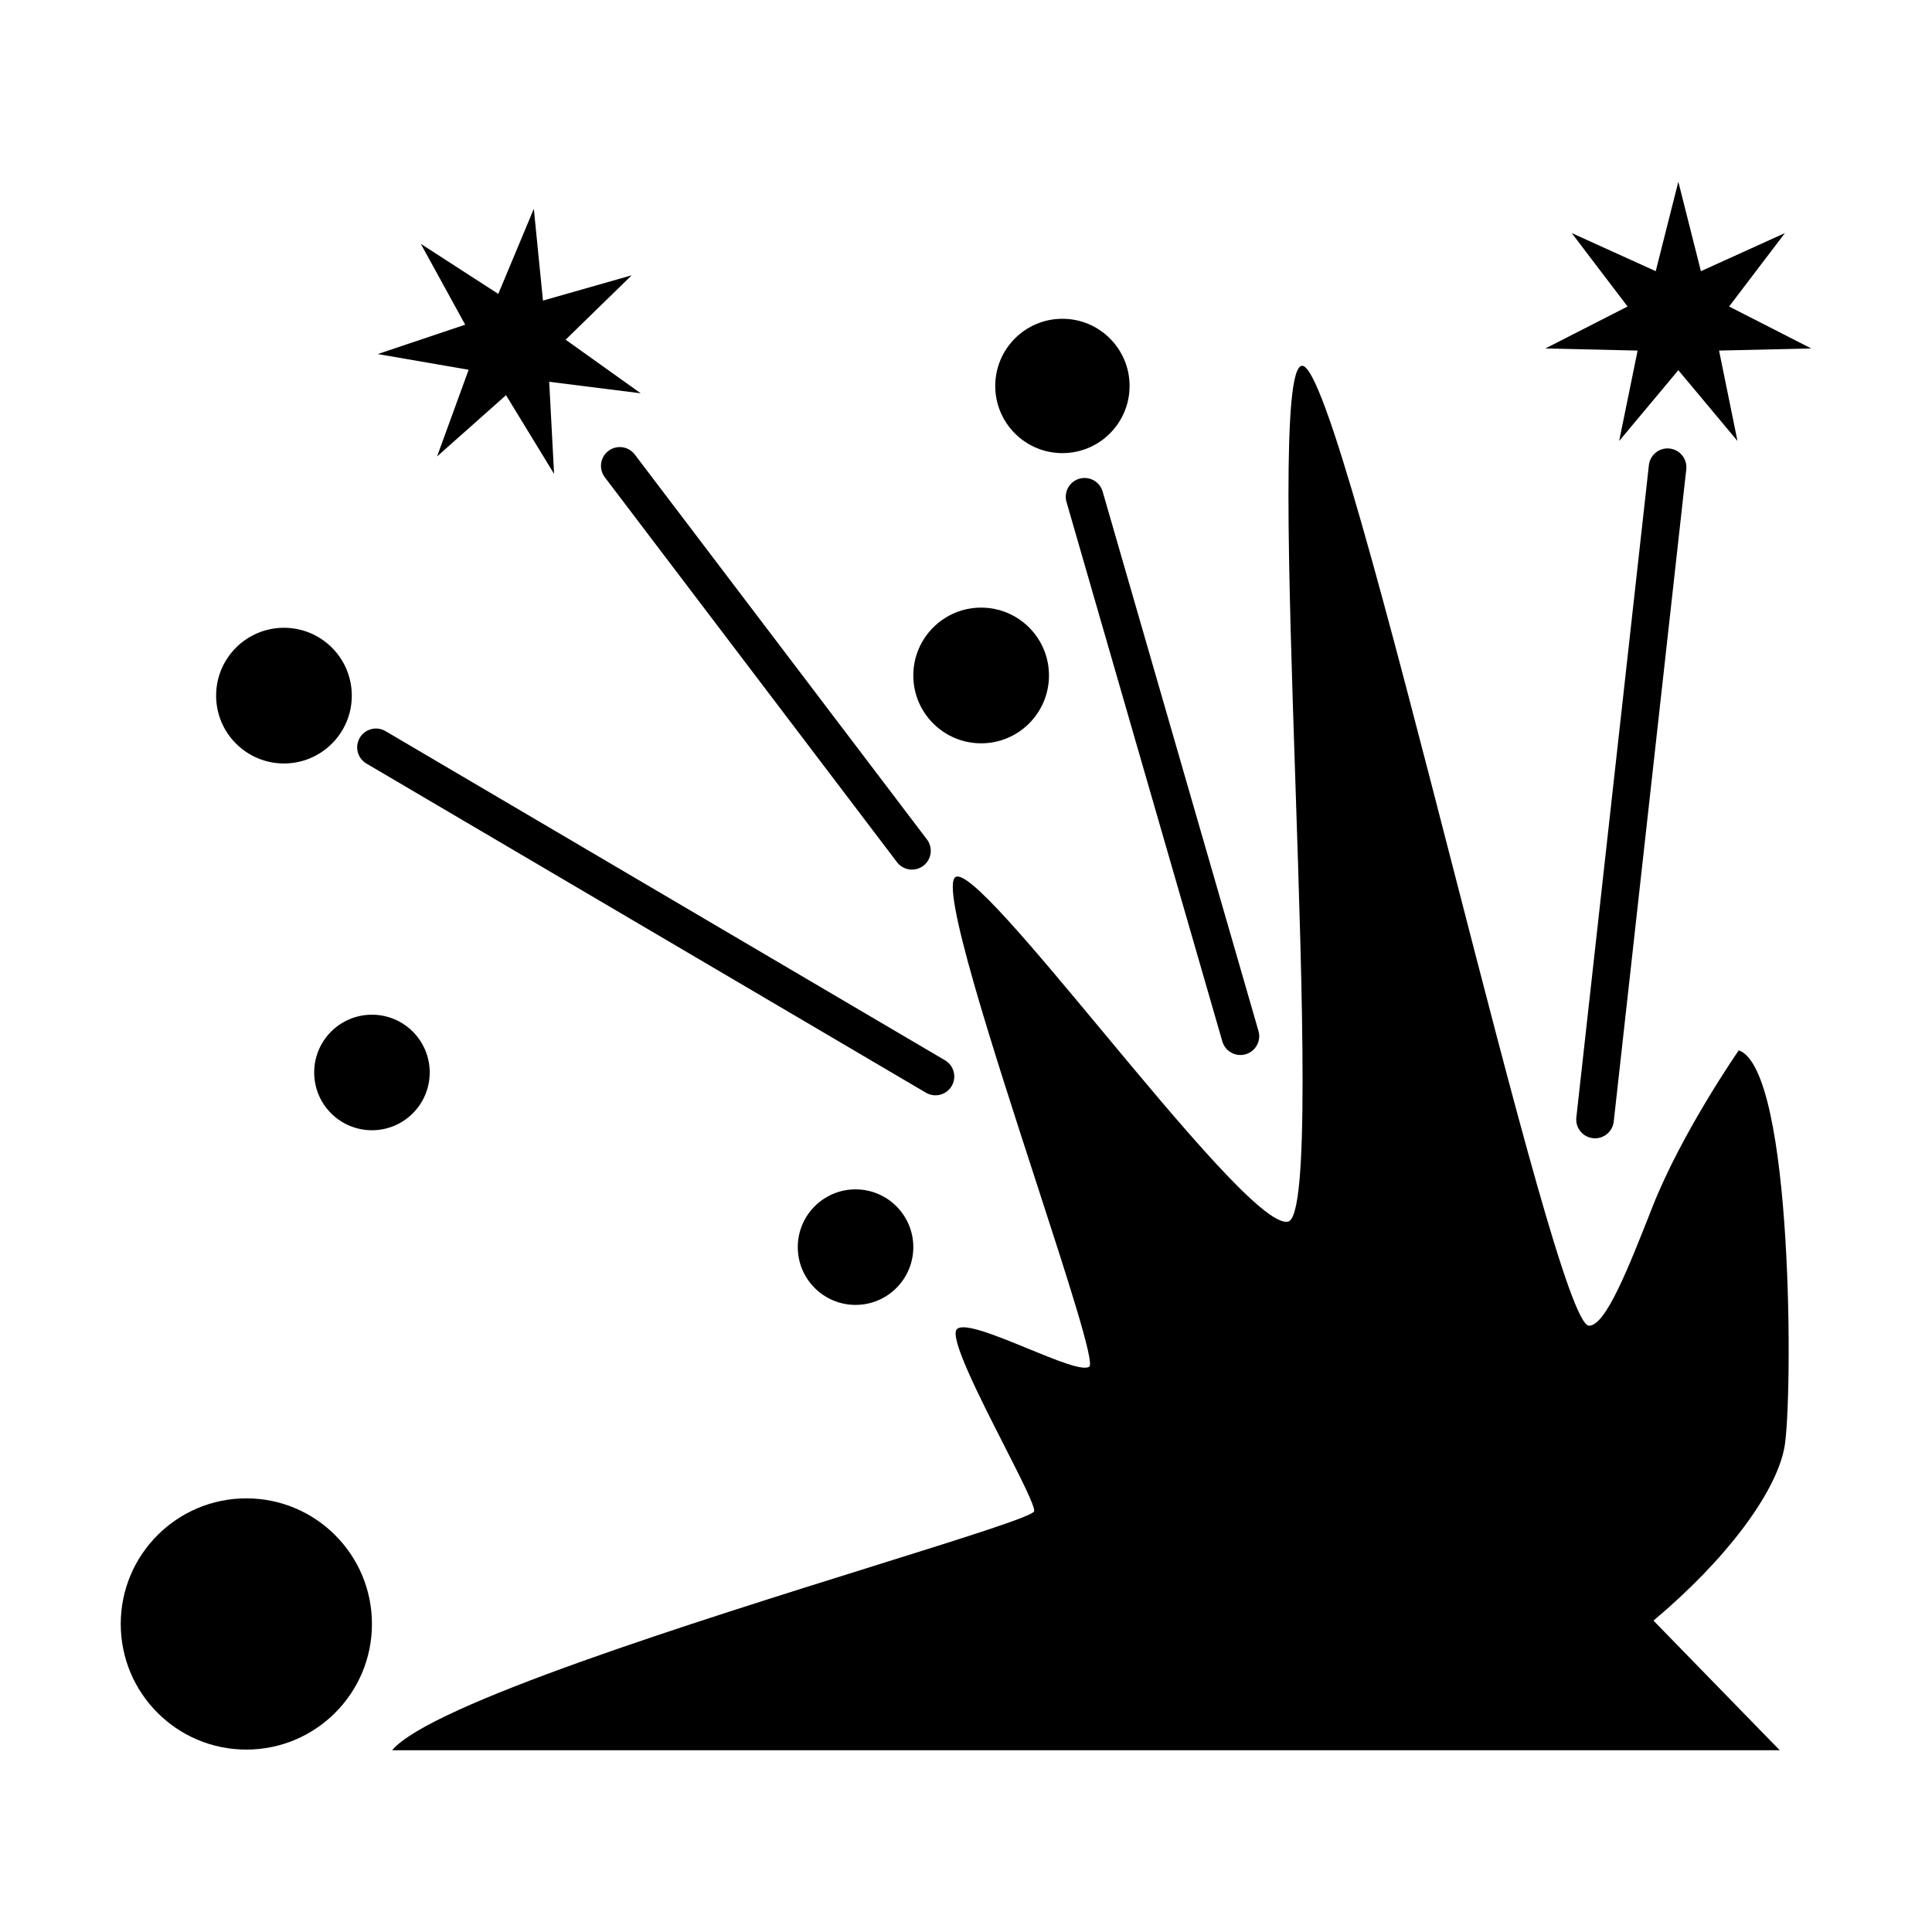 <?xml version="1.0" encoding="utf-8"?>
<svg width="256" height="256" viewBox="0 0 256 256" fill="none" xmlns="http://www.w3.org/2000/svg">
  <path d="M 222.387 24.081 L 225.38 35.932 L 236.512 30.884 L 229.115 40.614 L 240 46.171 L 227.783 46.453 L 230.225 58.43 L 222.387 49.052 L 214.548 58.43 L 216.992 46.453 L 204.773 46.171 L 215.659 40.614 L 208.262 30.884 L 219.393 35.932 L 222.387 24.081 Z" fill="black"/>
  <path d="M 140.775 60.041 C 145.691 60.041 149.675 56.056 149.675 51.14 C 149.675 46.224 145.691 42.239 140.775 42.239 C 135.86 42.239 131.875 46.224 131.875 51.14 C 131.875 56.056 135.86 60.041 140.775 60.041 Z" fill="black"/>
  <path d="M 235.826 231.918 L 51.955 231.918 C 56.999 225.876 92.276 214.846 115.793 207.492 C 127.958 203.689 136.977 200.868 137.037 200.232 C 137.108 199.493 135.244 195.833 133.076 191.571 C 129.758 185.054 125.726 177.132 126.803 176.11 C 127.738 175.223 132.036 176.986 136.165 178.68 L 136.167 178.681 L 136.168 178.681 C 139.899 180.212 143.49 181.685 144.335 181.095 C 145.08 180.574 141.481 169.496 137.302 156.634 L 137.3 156.63 C 131.488 138.74 124.554 117.397 126.624 116.206 C 128.29 115.248 136.794 125.476 145.957 136.494 L 145.958 136.495 C 156.377 149.025 167.648 162.579 170.679 161.868 C 173.555 161.194 172.596 132.289 171.652 103.834 L 171.652 103.829 C 170.727 75.932 169.816 48.469 172.548 48.468 C 175.389 48.467 184.084 82.2 192.519 114.923 C 200.463 145.742 208.176 175.664 210.55 175.664 C 212.766 175.664 215.73 168.128 218.955 159.931 C 222.853 150.022 230.397 139.171 230.397 139.171 C 237.695 141.752 237.553 185.811 236.448 191.774 C 235.344 197.738 228.824 206.578 219.094 214.739 L 235.826 231.918 Z" fill="black"/>
  <path d="M 221.238 59.433 C 222.606 59.586 223.592 60.818 223.439 62.186 L 213.828 148.615 C 213.675 149.983 212.443 150.968 211.075 150.816 C 209.708 150.664 208.722 149.432 208.874 148.064 L 218.486 61.635 C 218.638 60.267 219.87 59.281 221.238 59.433 Z" fill="black"/>
  <path d="M 146.106 65.135 C 145.724 63.812 144.343 63.05 143.02 63.432 C 141.698 63.814 140.936 65.196 141.318 66.518 L 161.966 137.993 C 162.348 139.316 163.729 140.078 165.052 139.696 C 166.374 139.314 167.136 137.932 166.754 136.61 L 146.106 65.135 Z" fill="black"/>
  <path d="M 80.618 59.747 C 81.715 58.915 83.278 59.129 84.11 60.225 L 122.824 111.228 C 123.656 112.324 123.443 113.888 122.346 114.72 C 121.25 115.552 119.687 115.338 118.855 114.242 L 80.14 63.239 C 79.308 62.143 79.522 60.58 80.618 59.747 Z" fill="black"/>
  <path d="M 51.082 96.879 C 49.896 96.181 48.369 96.577 47.671 97.764 C 46.973 98.95 47.369 100.478 48.555 101.176 L 122.691 144.79 C 123.877 145.488 125.405 145.092 126.102 143.906 C 126.8 142.72 126.404 141.192 125.218 140.494 L 51.082 96.879 Z" fill="black"/>
  <path d="M 121.018 165.251 C 121.018 169.478 117.591 172.906 113.364 172.906 C 109.137 172.906 105.71 169.478 105.71 165.251 C 105.71 161.023 109.137 157.596 113.364 157.596 C 117.591 157.596 121.018 161.023 121.018 165.251 Z" fill="black"/>
  <path d="M 32.642 231.83 C 41.834 231.83 49.285 224.378 49.285 215.185 C 49.285 205.993 41.834 198.54 32.642 198.54 C 23.451 198.54 15.999 205.993 15.999 215.185 C 15.999 224.378 23.451 231.83 32.642 231.83 Z" fill="black"/>
  <path d="M 56.939 142.108 C 56.939 146.336 53.512 149.763 49.285 149.763 C 45.058 149.763 41.631 146.336 41.631 142.108 C 41.631 137.881 45.058 134.453 49.285 134.453 C 53.512 134.453 56.939 137.881 56.939 142.108 Z" fill="black"/>
  <path d="M 130.006 98.493 C 134.971 98.493 138.995 94.468 138.995 89.503 C 138.995 84.538 134.971 80.513 130.006 80.513 C 125.042 80.513 121.018 84.538 121.018 89.503 C 121.018 94.468 125.042 98.493 130.006 98.493 Z" fill="black"/>
  <path d="M 46.615 92.174 C 46.615 97.139 42.59 101.164 37.626 101.164 C 32.662 101.164 28.637 97.139 28.637 92.174 C 28.637 87.209 32.662 83.184 37.626 83.184 C 42.59 83.184 46.615 87.209 46.615 92.174 Z" fill="black"/>
  <path d="M 66.025 38.945 L 55.76 32.31 L 61.641 43.025 L 50.054 46.914 L 62.097 48.997 L 57.914 60.482 L 67.05 52.363 L 73.42 62.795 L 72.77 50.589 L 84.896 52.113 L 74.949 45.011 L 83.701 36.479 L 71.947 39.829 L 70.734 27.666 L 66.025 38.945 Z" fill="black"/>
</svg>
